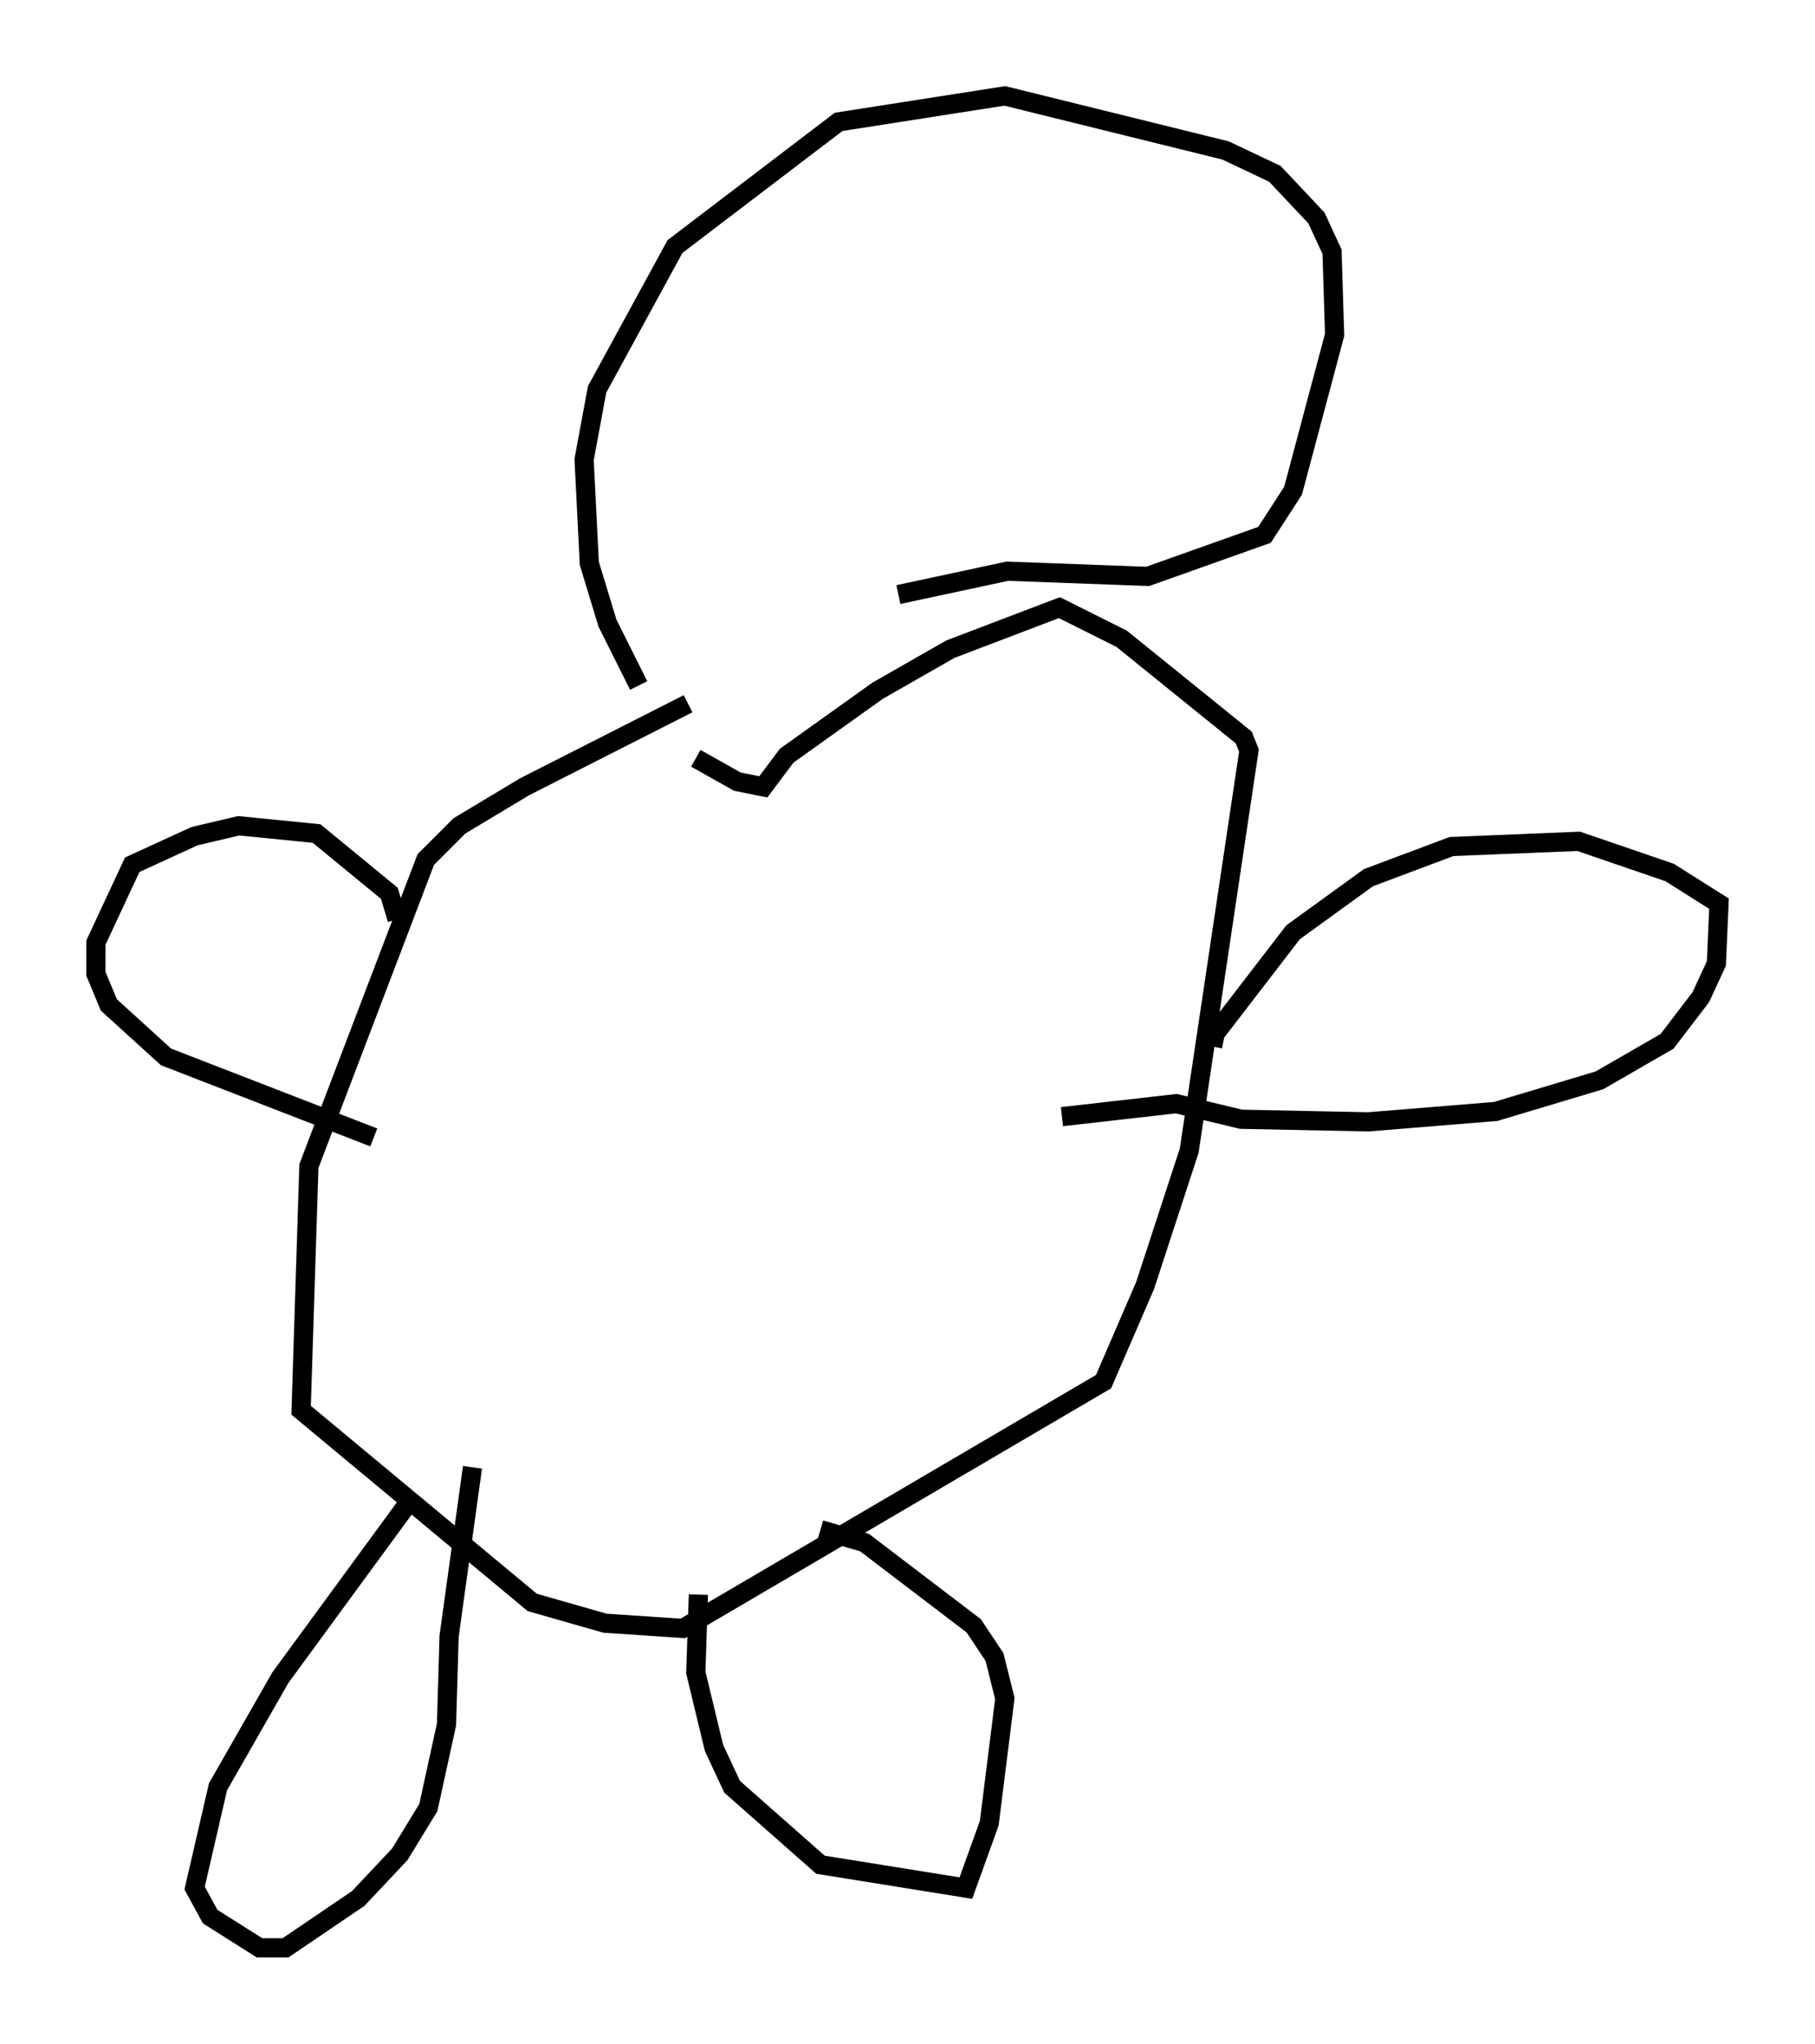 <?xml version="1.0" encoding="utf-8" ?>
<svg baseProfile="full" height="106.481" version="1.1" width="94.573" xmlns="http://www.w3.org/2000/svg" xmlns:ev="http://www.w3.org/2001/xml-events" xmlns:xlink="http://www.w3.org/1999/xlink"><defs /><rect fill="white" height="106.481" width="94.573" x="0" y="0" /><path d="M39.776, 36.799 m-3.924, -0.135 l-8.525, 4.33 -3.383, 2.03 l-1.759, 1.759 -6.089, 15.967 l-0.406, 12.72 12.043, 10.013 l3.789, 1.083 4.059, 0.271 l21.921, -12.855 2.165, -5.007 l2.3, -7.036 3.112, -20.839 l-0.271, -0.677 -6.36, -5.142 l-3.248, -1.624 -5.683, 2.165 l-3.789, 2.165 -4.736, 3.383 l-1.218, 1.624 -1.353, -0.271 l-2.165, -1.218 m0.135, 43.572 l-0.135, 4.059 0.947, 3.924 l0.947, 2.03 4.601, 4.059 l7.578, 1.218 1.218, -3.383 l0.812, -6.495 -0.541, -2.165 l-1.083, -1.624 -5.683, -4.33 l-2.3, -0.677 m-21.109, -1.894 l-7.036, 9.607 -3.248, 5.683 l-1.218, 5.277 0.812, 1.488 l2.571, 1.624 1.353, 0.0 l3.789, -2.571 2.165, -2.3 l1.488, -2.436 0.947, -4.33 l0.135, -4.601 1.218, -8.796 m38.565, -21.921 l0.135, -0.677 4.059, -5.277 l3.924, -2.842 4.33, -1.624 l6.631, -0.271 4.736, 1.624 l2.571, 1.624 -0.135, 3.112 l-0.812, 1.759 -1.759, 2.3 l-3.518, 2.03 -5.413, 1.624 l-6.631, 0.541 -6.631, -0.135 l-3.383, -0.812 -5.954, 0.677 m-34.641, -10.284 l-0.406, -1.353 -3.789, -3.112 l-4.059, -0.406 -2.3, 0.541 l-3.248, 1.488 -1.894, 4.059 l0.0, 1.624 0.677, 1.624 l2.977, 2.706 10.825, 4.195 m13.802, -23.545 l-1.624, -3.248 -0.947, -3.112 l-0.271, -5.413 0.677, -3.654 l4.059, -7.442 8.525, -6.495 l8.66, -1.353 11.502, 2.842 l2.571, 1.218 2.165, 2.3 l0.812, 1.759 0.135, 4.33 l-2.165, 8.119 -1.488, 2.3 l-6.089, 2.165 -7.307, -0.271 l-5.683, 1.218 " fill="none" stroke="black" stroke-width="1" /></svg>